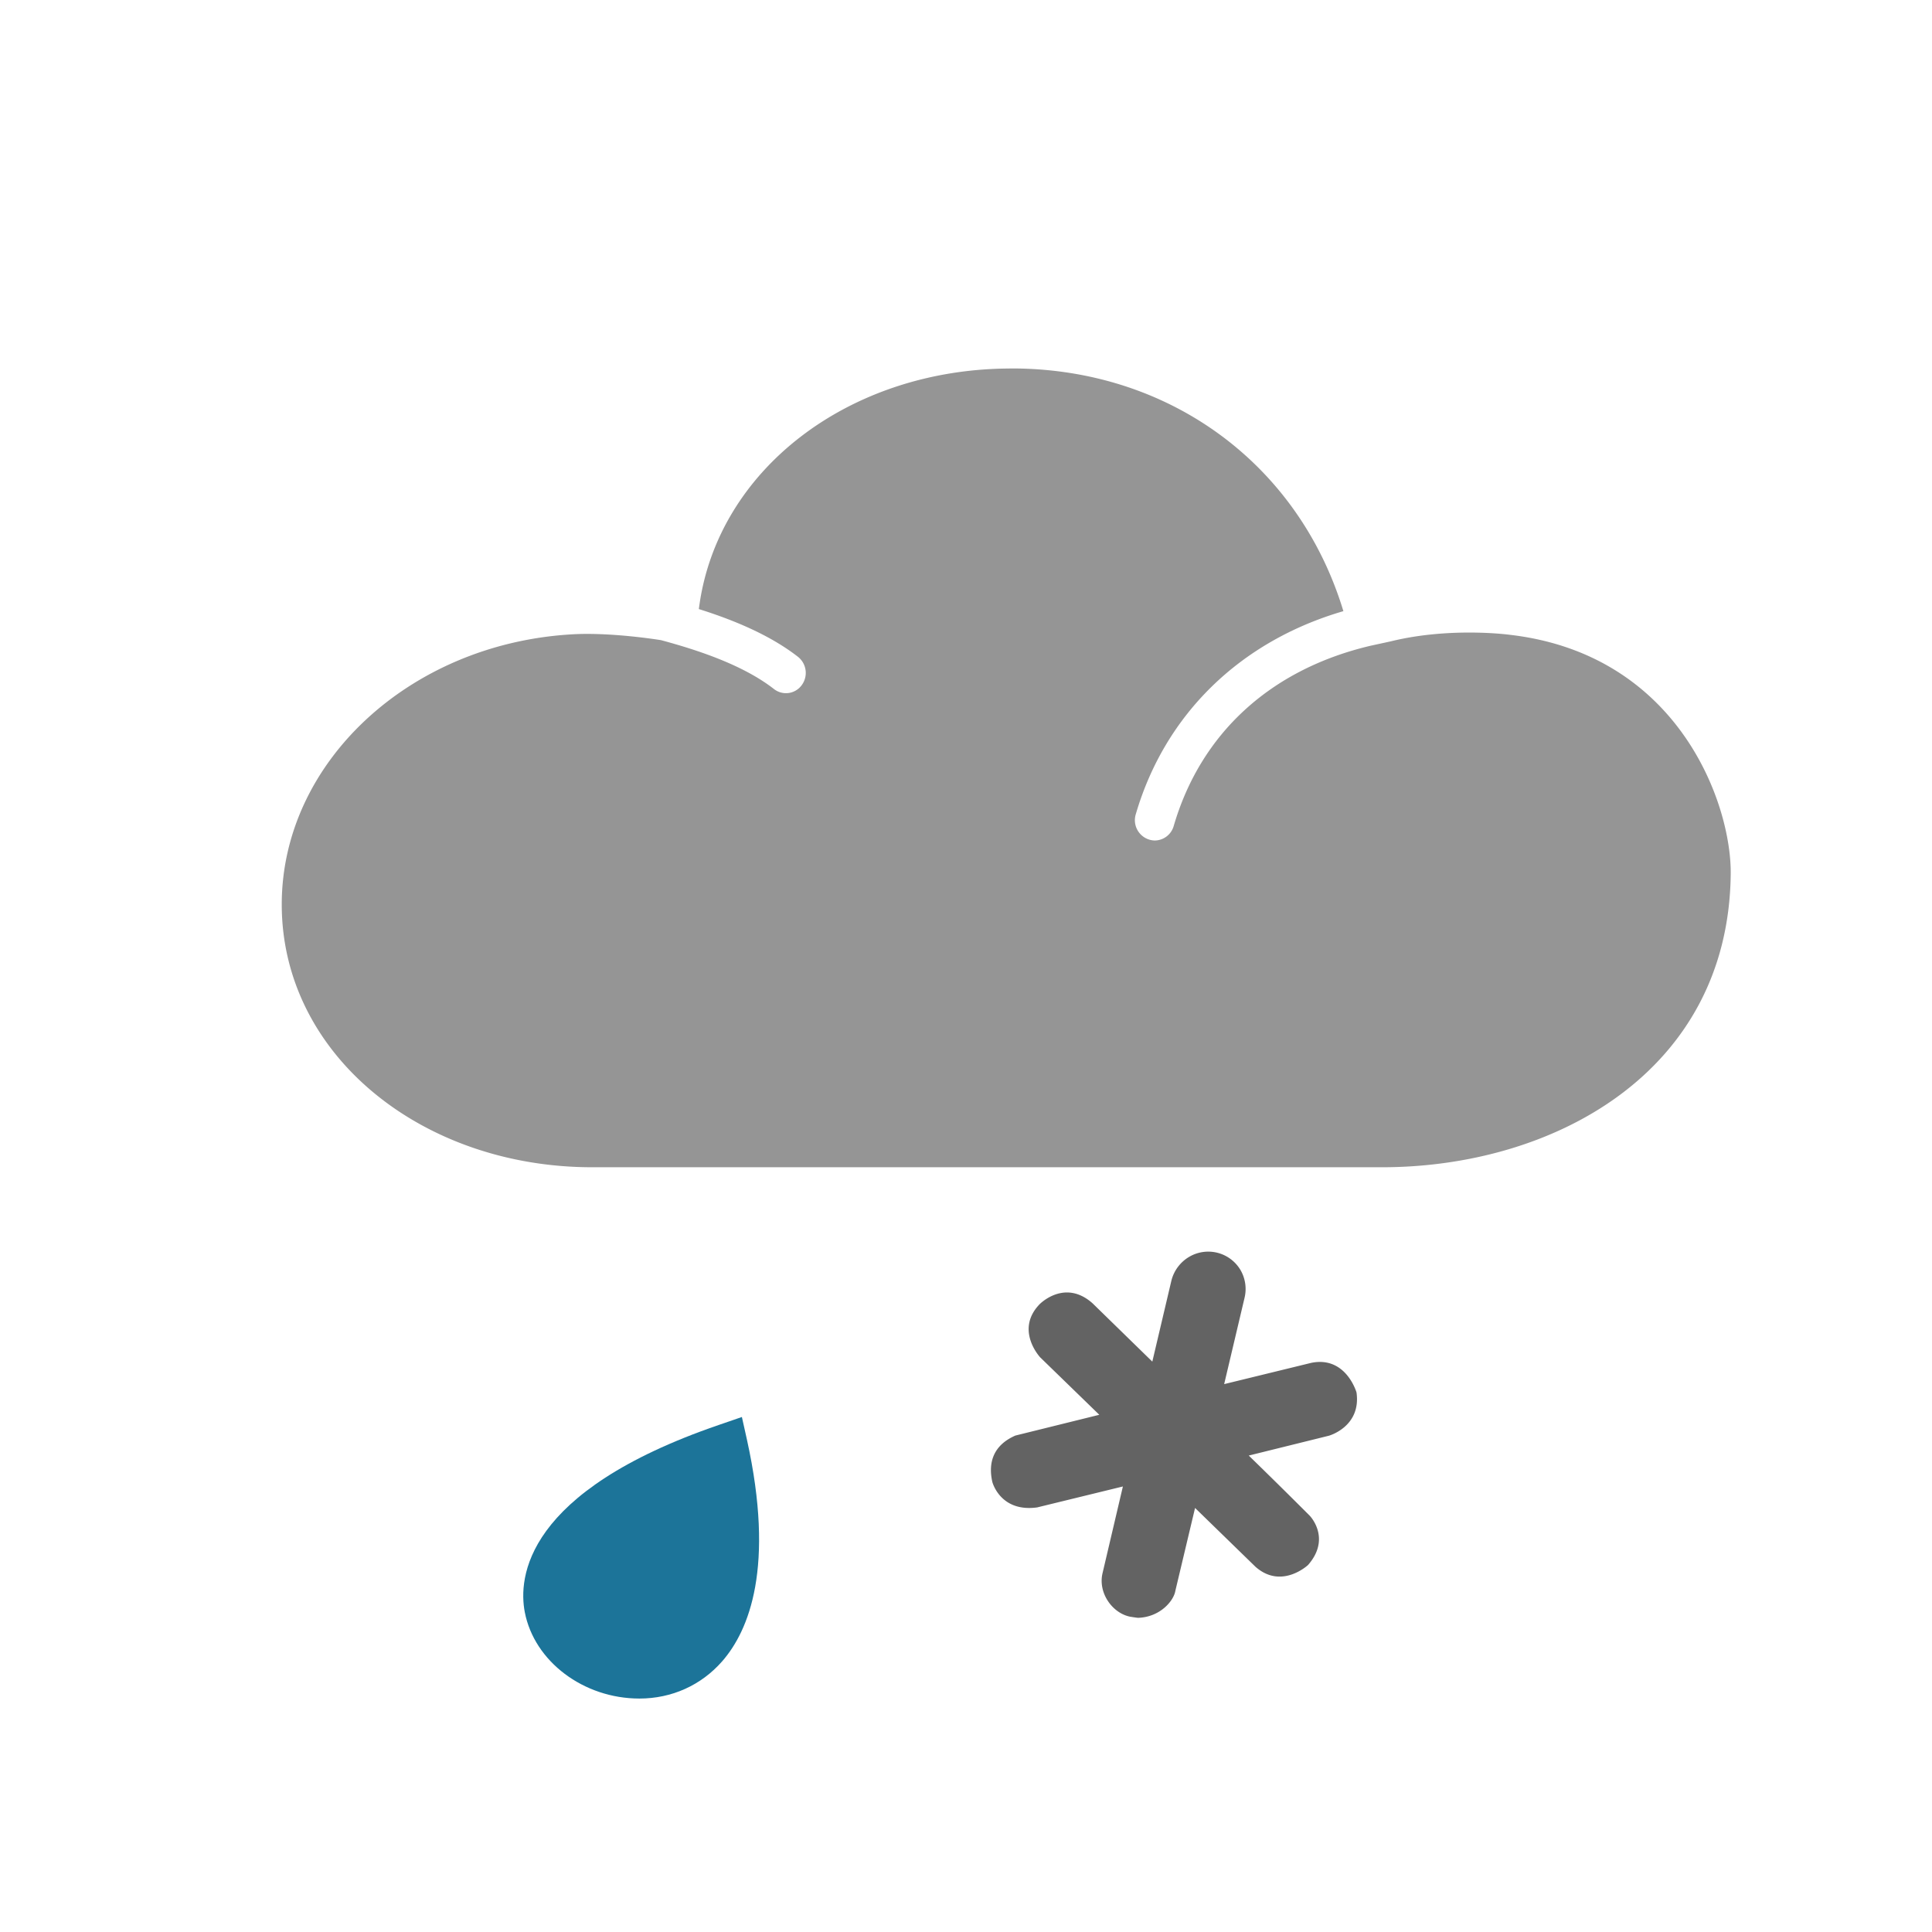 <svg xmlns="http://www.w3.org/2000/svg" width="48" height="48" viewBox="0 0 48 48">
    <g fill="none" fill-rule="evenodd">
        <path fill="#959595" d="M14.713 29C10.46 29 7 26.187 7 22.471c0-3.508 3.146-6.455 7.162-6.708.998-.068 2.263.142 2.263.142.84.227 2.008.594 2.803 1.213a.483.483 0 0 0 .69-.095.51.51 0 0 0-.092-.704c-.718-.56-1.651-.932-2.464-1.187l.015-.106c.48-3.361 3.696-5.83 7.649-5.87l.11-.002c3.904.002 7.13 2.367 8.24 6.03-2.568.748-4.435 2.567-5.16 5.052a.505.505 0 0 0 .472.646.494.494 0 0 0 .472-.359c.673-2.308 2.413-3.898 4.897-4.481l.488-.106c1.495-.368 2.971-.164 2.971-.164 4.21.49 5.513 4.227 5.483 5.964C42.935 26.643 38.592 29 34.334 29H14.713z"/>
        <path fill="#636363" d="M32.576 33.86l-2.162.528.51-2.159a.938.938 0 0 0-.101-.67.931.931 0 0 0-1.275-.335.955.955 0 0 0-.445.593l-.474 2.012-1.484-1.448c-.695-.62-1.316.022-1.316.022-.622.643.016 1.322.016 1.322l1.467 1.425-2.085.516c-.562.246-.678.688-.572 1.155 0 0 .195.757 1.114.63l2.129-.52-.507 2.16c-.112.489.248.99.69 1.076 0 0 .187.03.2.027.546-.02.88-.424.92-.669l.49-2.06 1.5 1.46c.648.575 1.307-.043 1.307-.043.584-.667.044-1.222.044-1.222a149.956 149.956 0 0 0-1.517-1.497l1.991-.493s.806-.223.686-1.075c0 0-.261-.913-1.126-.735z"/>
        <path fill="#1C7499" d="M13.038 40.052c.235 1.225 1.459 2.148 2.848 2.148.803 0 1.534-.329 2.057-.926.666-.764 1.314-2.338.615-5.504l-.126-.565-.575.198c-4.836 1.66-4.981 3.804-4.819 4.65"/>
    </g>
</svg>
